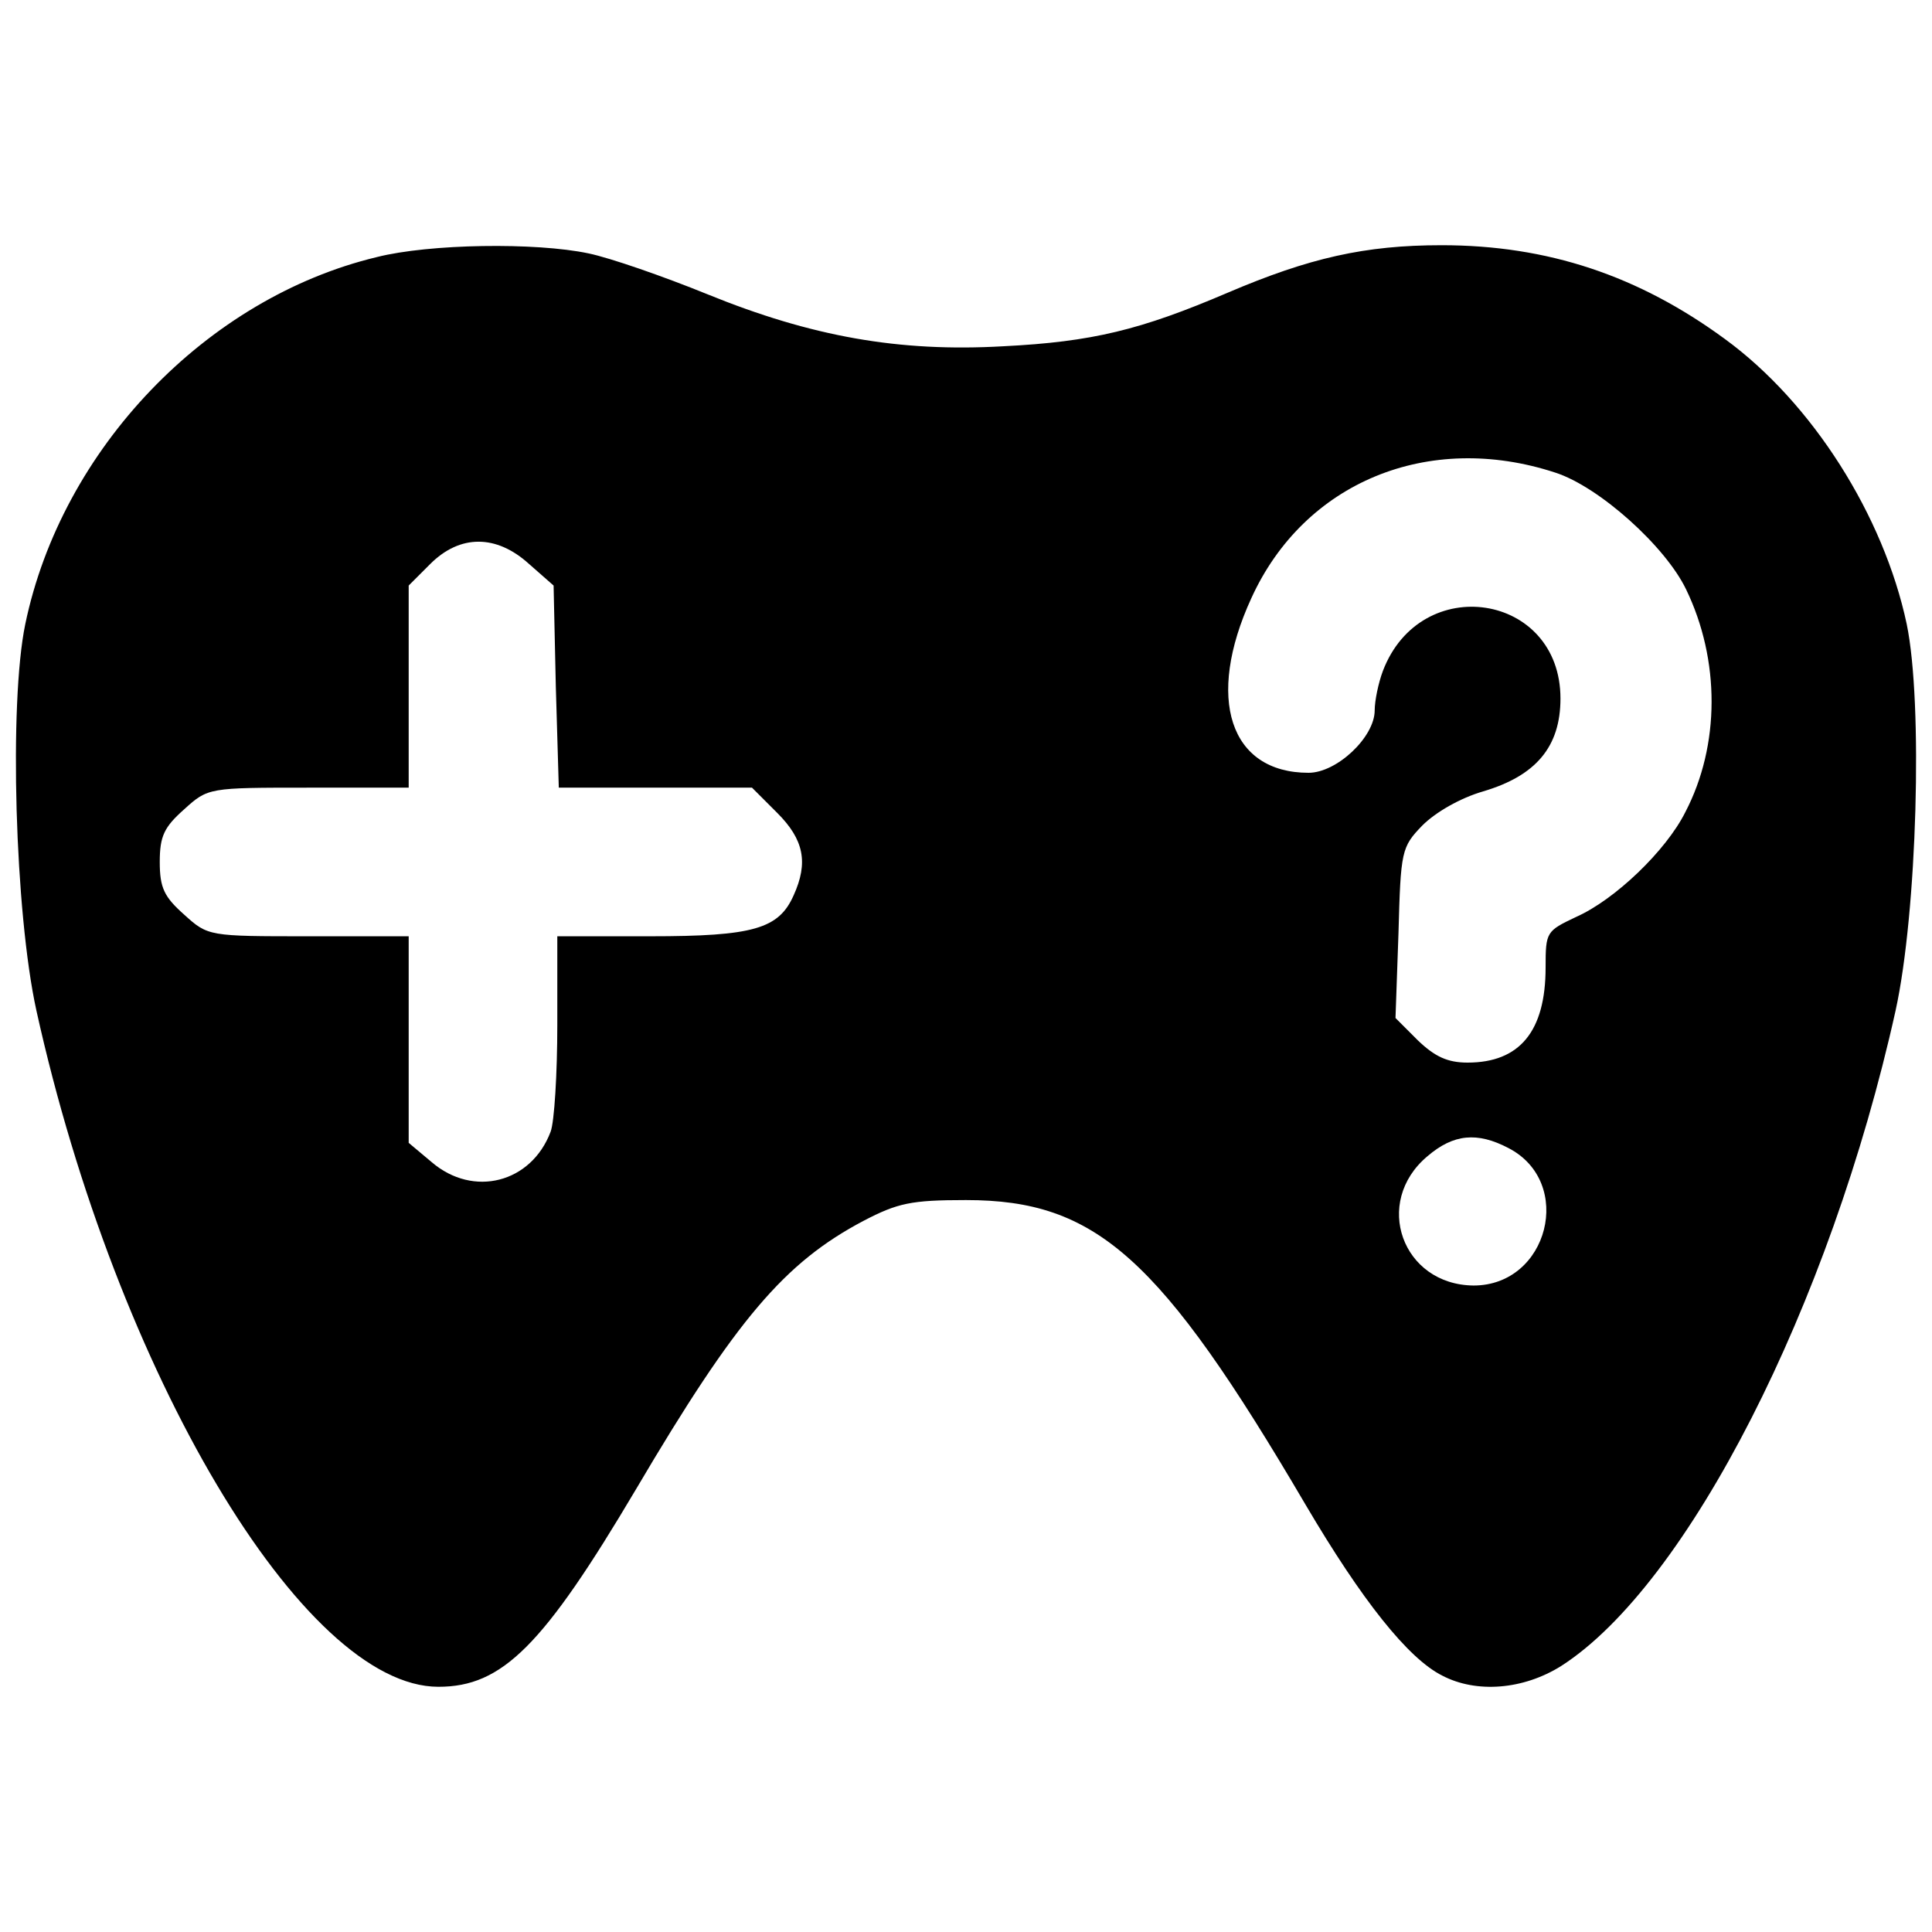 <?xml version="1.0" standalone="no"?>
<!DOCTYPE svg PUBLIC "-//W3C//DTD SVG 20010904//EN"
 "http://www.w3.org/TR/2001/REC-SVG-20010904/DTD/svg10.dtd">
<svg version="1.0" xmlns="http://www.w3.org/2000/svg"
 width="260pt" height="260pt" viewBox="0 0 260 260"
 preserveAspectRatio="xMidYMid meet">
<g transform="translate(0,260) scale(0.1,-0.1)"
fill="#000000" stroke="none">
<path d="M507 2254 c-229 -55 -424 -258 -473 -494 -22 -106 -14 -388 15 -520
108 -488 359 -910 541 -910 86 0 141 55 266 266 135 229 200 305 306 361 46
24 64 28 138 28 175 0 261 -76 457 -410 76 -129 138 -207 184 -230 46 -24 109
-19 160 13 170 109 362 485 450 882 29 132 37 414 15 520 -31 146 -127 298
-245 384 -116 85 -238 126 -381 126 -103 0 -178 -17 -288 -64 -117 -50 -182
-66 -302 -72 -140 -8 -258 13 -398 70 -59 24 -131 49 -160 55 -71 15 -214 13
-285 -5z m1586 -290 c59 -19 148 -99 176 -157 46 -95 46 -210 -1 -300 -26 -52
-95 -118 -147 -141 -40 -19 -41 -20 -41 -68 0 -86 -35 -128 -105 -128 -27 0
-44 8 -67 30 l-30 30 4 114 c3 111 4 116 32 145 18 18 51 37 82 46 71 21 104
60 104 125 0 142 -188 171 -239 37 -6 -16 -11 -40 -11 -53 0 -36 -51 -84 -89
-84 -106 0 -139 100 -77 235 71 156 238 225 409 169z m-1381 -123 l33 -29 3
-136 4 -136 130 0 130 0 34 -34 c36 -36 42 -67 22 -111 -20 -45 -54 -55 -193
-55 l-125 0 0 -119 c0 -66 -4 -131 -9 -144 -26 -69 -104 -89 -160 -41 l-31 26
0 139 0 139 -135 0 c-134 0 -135 0 -167 29 -27 24 -33 36 -33 71 0 35 6 47 33
71 32 29 33 29 167 29 l135 0 0 136 0 136 29 29 c40 40 89 40 133 0z m1318
-786 c89 -46 54 -185 -47 -185 -96 1 -136 112 -62 174 35 30 67 33 109 11z"/>
</g>
</svg>

